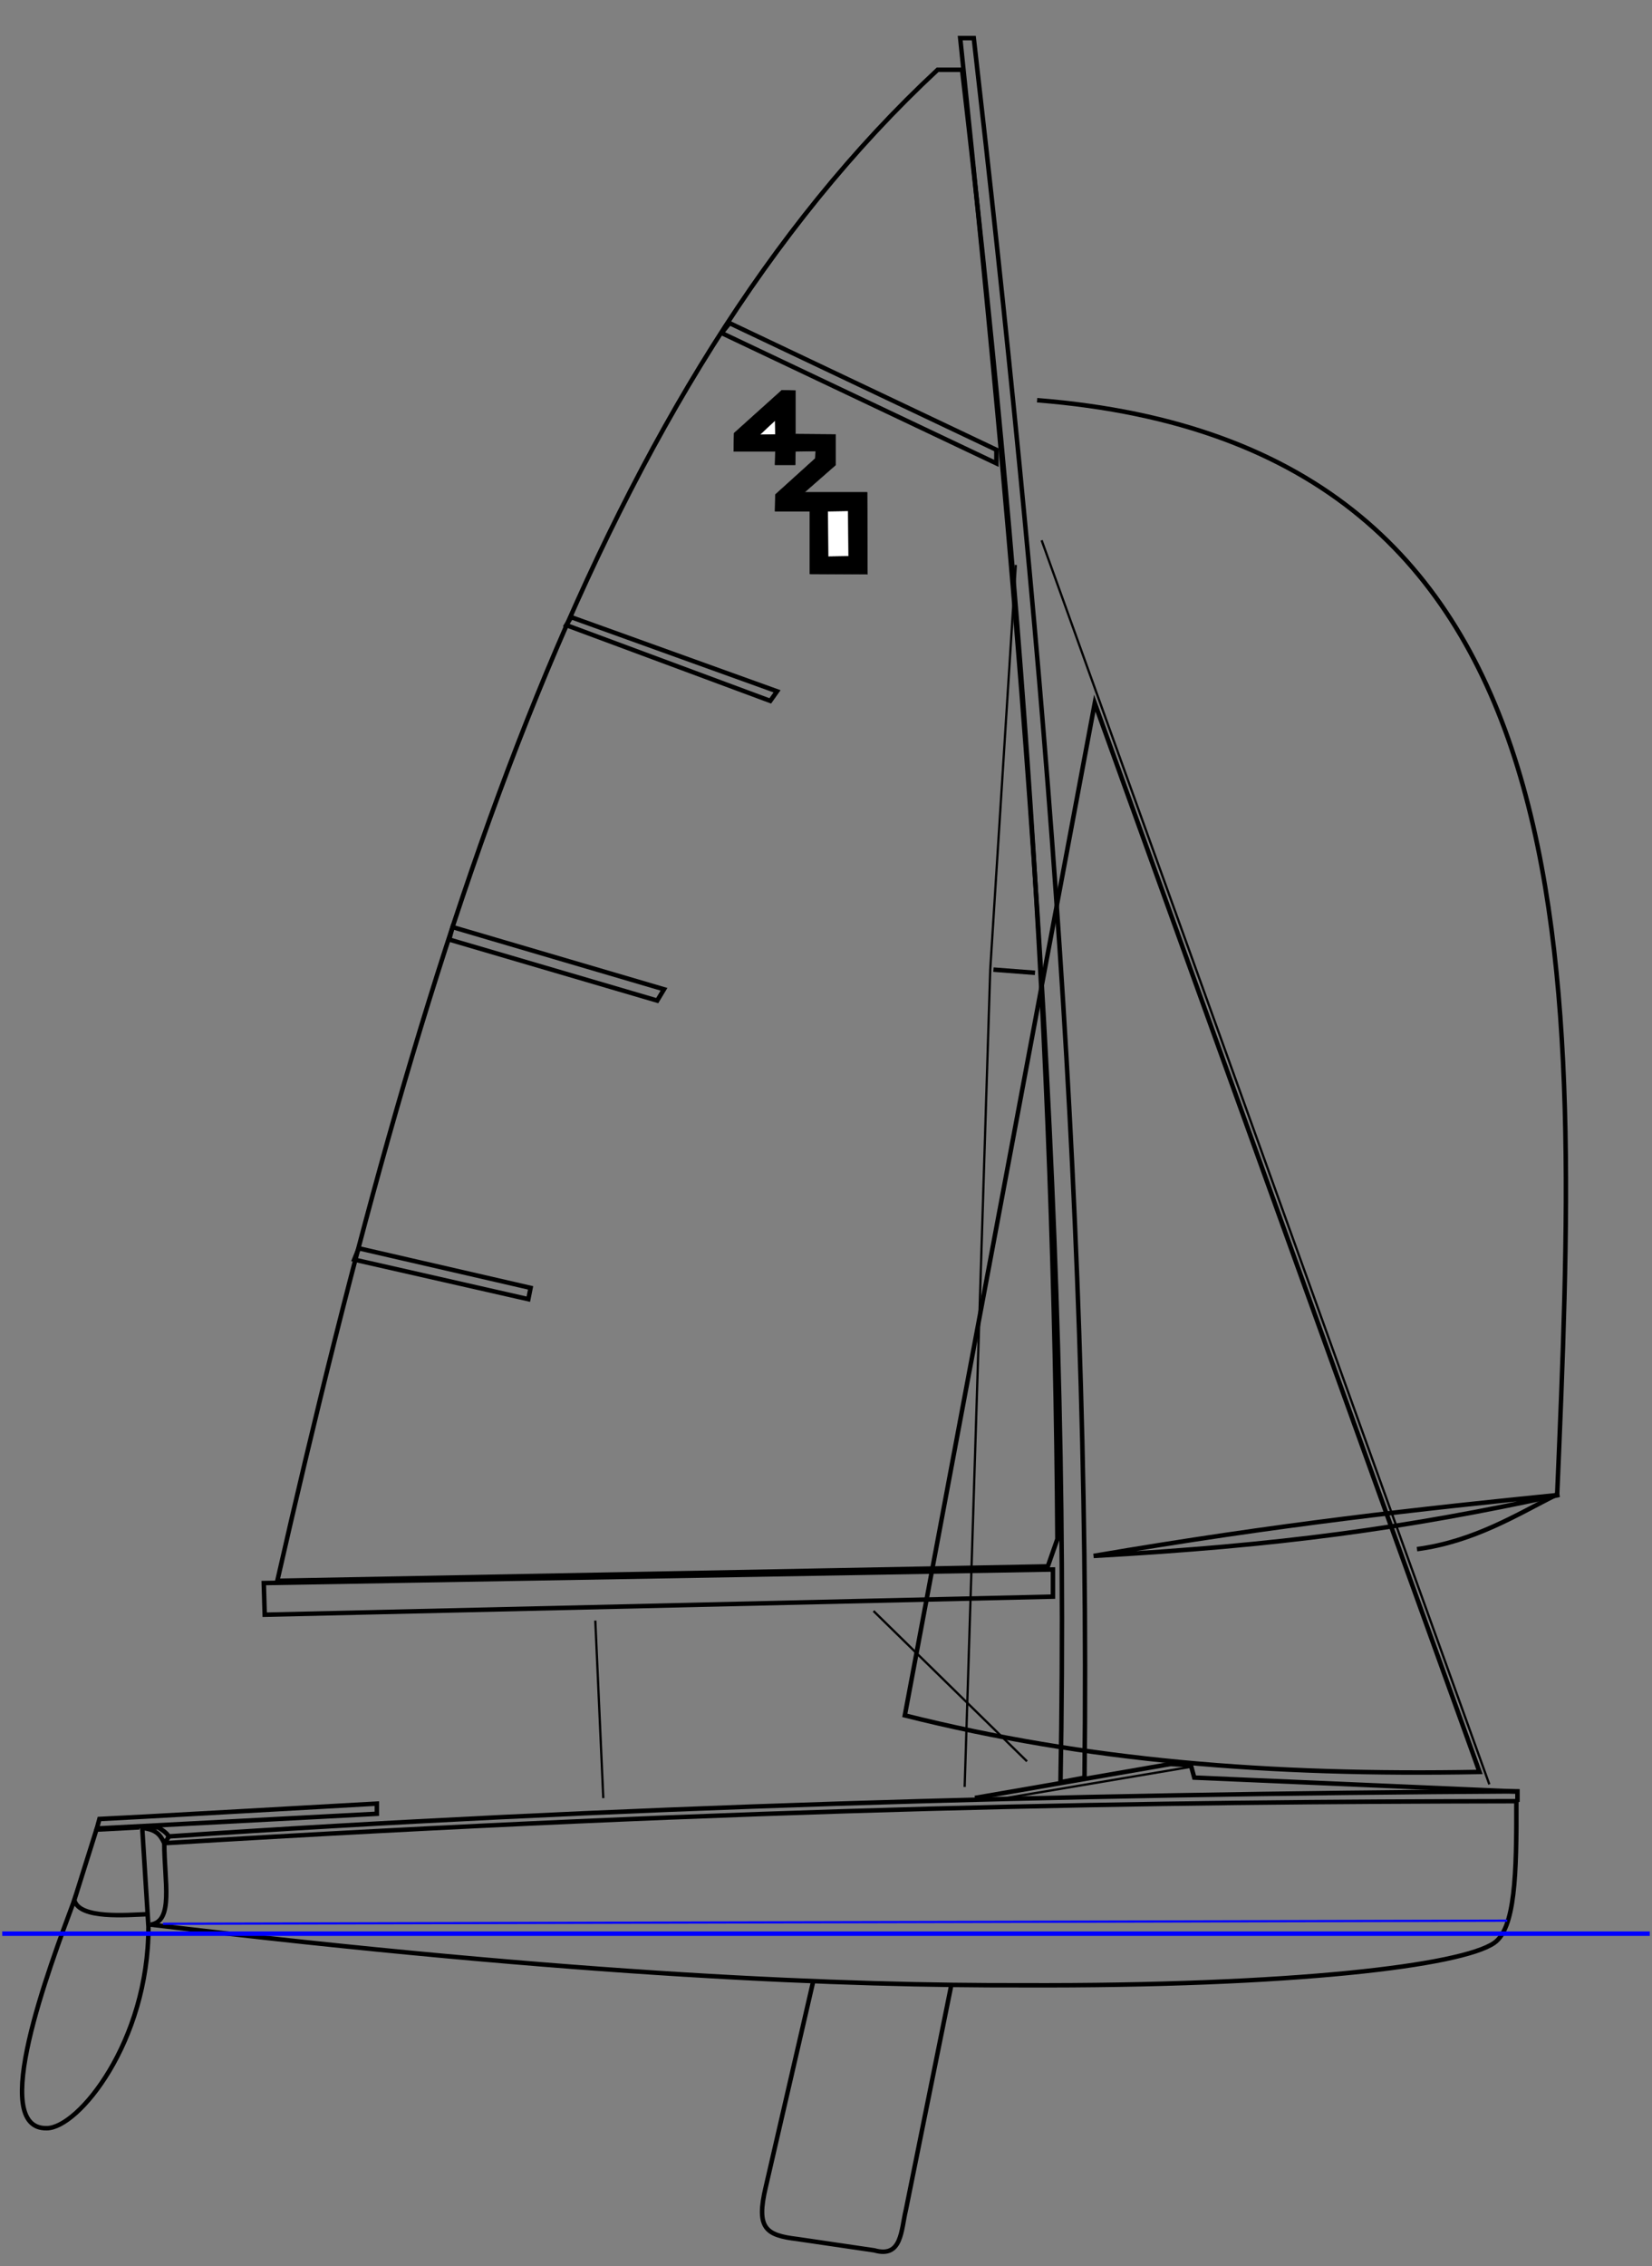 <?xml version="1.0" encoding="UTF-8" standalone="no"?>
<!-- Created with Inkscape (http://www.inkscape.org/) -->
<svg
   xmlns:dc="http://purl.org/dc/elements/1.1/"
   xmlns:cc="http://creativecommons.org/ns#"
   xmlns:rdf="http://www.w3.org/1999/02/22-rdf-syntax-ns#"
   xmlns:svg="http://www.w3.org/2000/svg"
   xmlns="http://www.w3.org/2000/svg"
   xmlns:sodipodi="http://sodipodi.sourceforge.net/DTD/sodipodi-0.dtd"
   xmlns:inkscape="http://www.inkscape.org/namespaces/inkscape"
   width="737.998"
   height="1012.09"
   id="svg2"
   sodipodi:version="0.32"
   inkscape:version="0.46"
   sodipodi:docname="420 dinghy.svg"
   inkscape:output_extension="org.inkscape.output.svg.inkscape"
   version="1.0">
  <rect width="100%" height="100%" fill="#808080" stroke="none"/>
  <defs
     id="defs4">
    <inkscape:perspective
       sodipodi:type="inkscape:persp3d"
       inkscape:vp_x="0 : 526.18109 : 1"
       inkscape:vp_y="0 : 1000 : 0"
       inkscape:vp_z="744.09448 : 526.18109 : 1"
       inkscape:persp3d-origin="372.04724 : 350.78739 : 1"
       id="perspective10" />
    <inkscape:perspective
       id="perspective2481"
       inkscape:persp3d-origin="372.04724 : 350.78739 : 1"
       inkscape:vp_z="744.09448 : 526.18109 : 1"
       inkscape:vp_y="0 : 1000 : 0"
       inkscape:vp_x="0 : 526.18109 : 1"
       sodipodi:type="inkscape:persp3d" />
    <inkscape:perspective
       id="perspective2653"
       inkscape:persp3d-origin="267.75 : 178.5 : 1"
       inkscape:vp_z="535.5 : 267.75 : 1"
       inkscape:vp_y="0 : 1000 : 0"
       inkscape:vp_x="0 : 267.75 : 1"
       sodipodi:type="inkscape:persp3d" />
  </defs>
  <sodipodi:namedview
     id="base"
     pagecolor="#ffffff"
     bordercolor="#666666"
     borderopacity="1.0"
     inkscape:pageopacity="0.0"
     inkscape:pageshadow="2"
     inkscape:zoom="0.50780027"
     inkscape:cx="726.42324"
     inkscape:cy="500.79146"
     inkscape:document-units="px"
     inkscape:current-layer="layer1"
     showgrid="false"
     inkscape:window-width="1024"
     inkscape:window-height="708"
     inkscape:window-x="-4"
     inkscape:window-y="-4">
    <inkscape:grid
       type="xygrid"
       id="grid2507"
       visible="true"
       enabled="true" />
  </sodipodi:namedview>
  <g
     inkscape:label="Calque 1"
     inkscape:groupmode="layer"
     id="layer1"
     transform="translate(-5.847,-40.772)">
    <path
       style="opacity:1;fill:none;fill-opacity:1;fill-rule:evenodd;stroke:#000000;stroke-width:2px;stroke-linecap:butt;stroke-linejoin:miter;marker:none;marker-start:none;marker-mid:none;marker-end:none;stroke-miterlimit:4;stroke-dasharray:none;stroke-dashoffset:0;stroke-opacity:1;visibility:visible;display:inline;overflow:visible;enable-background:accumulate"
       d="M 73.171,900.264 C 266.061,923.386 385.295,927.524 462.189,927.35 C 584.009,927.824 658.702,918.539 673.313,908.456 C 682.727,901.959 683.368,877.842 683.258,845.133 C 522.493,845.391 346.506,847.664 79.231,863.899 C 79.269,880.96 83.522,898.787 73.171,900.264 z"
       id="path2487"
       sodipodi:nodetypes="ccsccc" />
    <path
       style="opacity:1;fill:none;fill-opacity:1;fill-rule:evenodd;stroke:#000000;stroke-width:2px;stroke-linecap:butt;stroke-linejoin:miter;marker:none;marker-start:none;marker-mid:none;marker-end:none;stroke-miterlimit:4;stroke-dasharray:none;stroke-dashoffset:0;stroke-opacity:1;visibility:visible;display:inline;overflow:visible;enable-background:accumulate"
       d="M 369.145,925.518 L 347.932,1017.442 C 343.523,1035.988 347.949,1038.988 362.074,1040.676 L 396.419,1045.726 C 408.827,1049.283 408.343,1036.724 410.561,1027.544 L 430.764,927.539"
       id="path2489"
       sodipodi:nodetypes="cccccc" />
    <path
       style="opacity:1;fill:none;fill-opacity:1;fill-rule:evenodd;stroke:#000000;stroke-width:2px;stroke-linecap:butt;stroke-linejoin:miter;marker:none;marker-start:none;marker-mid:none;marker-end:none;stroke-miterlimit:4;stroke-dasharray:none;stroke-dashoffset:0;stroke-opacity:1;visibility:visible;display:inline;overflow:visible;enable-background:accumulate"
       d="M 79.231,863.899 C 77.254,859.661 75.272,857.786 69.382,857.08 L 72.16,901.275 L 72.16,901.275 C 72.166,952.652 40.821,991.232 26.703,991.178 C 0.545,991.767 27.749,919.785 39.046,889.306 C 41.232,897.948 62.781,895.911 71.643,895.613"
       id="path2491"
       sodipodi:nodetypes="ccccccc" />
    <path
       style="opacity:1;fill:none;fill-opacity:1;fill-rule:evenodd;stroke:#000000;stroke-width:2px;stroke-linecap:butt;stroke-linejoin:miter;marker:none;marker-start:none;marker-mid:none;marker-end:none;stroke-miterlimit:4;stroke-dasharray:none;stroke-dashoffset:0;stroke-opacity:1;visibility:visible;display:inline;overflow:visible;enable-background:accumulate"
       d="M 38.774,890.176 L 48.927,857.838 L 68.12,856.828"
       id="path2493"
       sodipodi:nodetypes="ccc" />
    <path
       style="opacity:1;fill:none;fill-opacity:1;fill-rule:evenodd;stroke:#000000;stroke-width:2px;stroke-linecap:butt;stroke-linejoin:miter;marker:none;marker-start:none;marker-mid:none;marker-end:none;stroke-miterlimit:4;stroke-dasharray:none;stroke-dashoffset:0;stroke-opacity:1;visibility:visible;display:inline;overflow:visible;enable-background:accumulate"
       d="M 69.13,856.828 L 76.454,856.828 C 78.402,858 80.242,859.227 81.252,860.869 C 278.314,847.523 478.616,841.997 683.739,840.744 L 683.739,844.684 L 683.213,844.85"
       id="path2495"
       sodipodi:nodetypes="cccccc" />
    <path
       style="opacity:1;fill:none;fill-opacity:1;fill-rule:evenodd;stroke:#000000;stroke-width:2px;stroke-linecap:butt;stroke-linejoin:miter;marker:none;marker-start:none;marker-mid:none;marker-end:none;stroke-miterlimit:4;stroke-dasharray:none;stroke-dashoffset:0;stroke-opacity:1;visibility:visible;display:inline;overflow:visible;enable-background:accumulate"
       d="M 441.371,843.696 L 528.749,828.544 L 537.841,829.049 L 539.356,834.605 L 684.278,840.875"
       id="path2497"
       sodipodi:nodetypes="ccccc" />
    <path
       style="opacity:1;fill:none;fill-opacity:1;fill-rule:evenodd;stroke:#000000;stroke-width:2px;stroke-linecap:butt;stroke-linejoin:miter;marker:none;marker-start:none;marker-mid:none;marker-end:none;stroke-miterlimit:4;stroke-dasharray:none;stroke-dashoffset:0;stroke-opacity:1;visibility:visible;display:inline;overflow:visible;enable-background:accumulate"
       d="M 494.404,735.61 C 577.91,730.989 633.132,723.329 702.496,708.336 C 641.353,714.474 576.853,721.503 494.404,735.61 z"
       id="path2499"
       sodipodi:nodetypes="ccc" />
    <path
       style="opacity:1;fill:none;fill-opacity:1;fill-rule:evenodd;stroke:#000000;stroke-width:2px;stroke-linecap:butt;stroke-linejoin:miter;marker:none;marker-start:none;marker-mid:none;marker-end:none;stroke-miterlimit:4;stroke-dasharray:none;stroke-dashoffset:0;stroke-opacity:1;visibility:visible;display:inline;overflow:visible;enable-background:accumulate"
       d="M 123.678,747.731 L 476.221,741.671 L 476.221,753.792 L 124.097,761.874 L 123.678,747.731 z"
       id="path2501"
       sodipodi:nodetypes="ccccc" />
    <path
       style="opacity:1;fill:none;fill-opacity:1;fill-rule:evenodd;stroke:#000000;stroke-width:2px;stroke-linecap:butt;stroke-linejoin:miter;marker:none;marker-start:none;marker-mid:none;marker-end:none;stroke-miterlimit:4;stroke-dasharray:none;stroke-dashoffset:0;stroke-opacity:1;visibility:visible;display:inline;overflow:visible;enable-background:accumulate"
       d="M 50.251,853.118 C 52.271,853.118 174.186,846.221 174.186,846.221 L 174.186,850.767 L 49.101,857.333 L 50.251,853.118 z"
       id="path2503"
       sodipodi:nodetypes="ccccc" />
    <path
       style="opacity:1;fill:none;fill-opacity:1;fill-rule:evenodd;stroke:#000000;stroke-width:2px;stroke-linecap:butt;stroke-linejoin:miter;marker:none;marker-start:none;marker-mid:none;marker-end:none;stroke-miterlimit:4;stroke-dasharray:none;stroke-dashoffset:0;stroke-opacity:1;visibility:visible;display:inline;overflow:visible;enable-background:accumulate"
       d="M 79.285,864.136 L 81.427,860.743"
       id="path2505" />
    <path
       style="opacity:1;fill:none;fill-opacity:1;fill-rule:evenodd;stroke:#0000ff;stroke-width:2px;stroke-linecap:butt;stroke-linejoin:miter;marker:none;marker-start:none;marker-mid:none;marker-end:none;stroke-miterlimit:4;stroke-dasharray:none;stroke-dashoffset:0;stroke-opacity:1;visibility:visible;display:inline;overflow:visible;enable-background:accumulate"
       d="M 6.847,904.305 L 742.846,904.305"
       id="path2509"
       sodipodi:nodetypes="cc" />
    <path
       style="opacity:1;fill:none;fill-opacity:1;fill-rule:evenodd;stroke:#000000;stroke-width:1;stroke-linecap:butt;stroke-linejoin:miter;marker:none;marker-start:none;marker-mid:none;marker-end:none;stroke-miterlimit:4;stroke-dasharray:none;stroke-dashoffset:0;stroke-opacity:1;visibility:visible;display:inline;overflow:visible;enable-background:accumulate"
       d="M 671.181,837.635 L 471.171,282.051"
       id="path2511" />
    <path
       style="opacity:1;fill:none;fill-opacity:1;fill-rule:evenodd;stroke:#000000;stroke-width:2px;stroke-linecap:butt;stroke-linejoin:miter;marker:none;marker-start:none;marker-mid:none;marker-end:none;stroke-miterlimit:4;stroke-dasharray:none;stroke-dashoffset:0;stroke-opacity:1;visibility:visible;display:inline;overflow:visible;enable-background:accumulate"
       d="M 410.056,806.825 L 494.909,354.782 L 666.785,832.079 C 572.914,833.784 491.137,827.164 410.056,806.825 z"
       id="path2513"
       sodipodi:nodetypes="cccc" />
    <path
       style="opacity:1;fill:none;fill-opacity:1;fill-rule:evenodd;stroke:#000000;stroke-width:2px;stroke-linecap:butt;stroke-linejoin:miter;marker:none;marker-start:none;marker-mid:none;marker-end:none;stroke-miterlimit:4;stroke-dasharray:none;stroke-dashoffset:0;stroke-opacity:1;visibility:visible;display:inline;overflow:visible;enable-background:accumulate"
       d="M 469.15,219.493 C 721.581,239.493 711.47,473.18 701.485,708.09 C 683.65,717.105 664.248,729.232 638.856,732.579"
       id="path2515"
       sodipodi:nodetypes="ccc" />
    <path
       style="opacity:1;fill:none;fill-opacity:1;fill-rule:evenodd;stroke:#000000;stroke-width:2px;stroke-linecap:butt;stroke-linejoin:miter;marker:none;marker-start:none;marker-mid:none;marker-end:none;stroke-miterlimit:4;stroke-dasharray:none;stroke-dashoffset:0;stroke-opacity:1;visibility:visible;display:inline;overflow:visible;enable-background:accumulate"
       d="M 479.6,836.659 C 484.435,577.387 461.928,317.07 434.805,57.797 L 440.866,57.797 C 469.83,310.332 493.289,566.142 490.329,834.639 L 479.6,836.659 z"
       id="path2517"
       sodipodi:nodetypes="ccccc" />
    <path
       style="opacity:1;fill:none;fill-opacity:1;fill-rule:evenodd;stroke:#000000;stroke-width:2px;stroke-linecap:butt;stroke-linejoin:miter;marker:none;marker-start:none;marker-mid:none;marker-end:none;stroke-miterlimit:4;stroke-dasharray:none;stroke-dashoffset:0;stroke-opacity:1;visibility:visible;display:inline;overflow:visible;enable-background:accumulate"
       d="M 478.213,728.065 L 473.929,740.27 L 129.739,746.721 C 196.916,451.737 273.423,212.628 424.704,71.939 L 435.642,71.939 C 461.662,294.173 476.785,505.831 478.213,728.065 z"
       id="path2519"
       sodipodi:nodetypes="cccccc" />
    <path
       style="opacity:1;fill:none;fill-opacity:1;fill-rule:evenodd;stroke:#000000;stroke-width:2px;stroke-linecap:butt;stroke-linejoin:miter;marker:none;marker-start:none;marker-mid:none;marker-end:none;stroke-miterlimit:4;stroke-dasharray:none;stroke-dashoffset:0;stroke-opacity:1;visibility:visible;display:inline;overflow:visible;enable-background:accumulate"
       d="M 450.968,241.645 L 331.77,185.077 L 328.213,189.493 L 450.968,247.706 L 450.968,241.645 z"
       id="path2521"
       sodipodi:nodetypes="ccccc" />
    <path
       style="opacity:1;fill:none;fill-opacity:1;fill-rule:evenodd;stroke:#000000;stroke-width:2px;stroke-linecap:butt;stroke-linejoin:miter;marker:none;marker-start:none;marker-mid:none;marker-end:none;stroke-miterlimit:4;stroke-dasharray:none;stroke-dashoffset:0;stroke-opacity:1;visibility:visible;display:inline;overflow:visible;enable-background:accumulate"
       d="M 261.059,316.396 L 352.983,349.493 L 349.952,353.772 L 258.805,319.932 L 261.059,316.396 z"
       id="path2523"
       sodipodi:nodetypes="ccccc" />
    <path
       style="opacity:1;fill:none;fill-opacity:1;fill-rule:evenodd;stroke:#000000;stroke-width:2px;stroke-linecap:butt;stroke-linejoin:miter;marker:none;marker-start:none;marker-mid:none;marker-end:none;stroke-miterlimit:4;stroke-dasharray:none;stroke-dashoffset:0;stroke-opacity:1;visibility:visible;display:inline;overflow:visible;enable-background:accumulate"
       d="M 208.026,454.787 L 302.475,482.566 L 299.445,487.617 L 206.511,460.343 L 208.026,454.787 z"
       id="path2525" />
    <path
       style="opacity:1;fill:none;fill-opacity:1;fill-rule:evenodd;stroke:#000000;stroke-width:2px;stroke-linecap:butt;stroke-linejoin:miter;marker:none;marker-start:none;marker-mid:none;marker-end:none;stroke-miterlimit:4;stroke-dasharray:none;stroke-dashoffset:0;stroke-opacity:1;visibility:visible;display:inline;overflow:visible;enable-background:accumulate"
       d="M 166.105,598.229 L 242.876,615.907 L 241.866,620.957 L 164.084,603.28 L 166.105,598.229 z"
       id="path2527"
       sodipodi:nodetypes="ccccc" />
    <path
       style="opacity:1;fill:none;fill-opacity:1;fill-rule:evenodd;stroke:#000000;stroke-width:1;stroke-linecap:butt;stroke-linejoin:miter;marker:none;marker-start:none;marker-mid:none;marker-end:none;stroke-miterlimit:4;stroke-dasharray:none;stroke-dashoffset:0;stroke-opacity:1;visibility:visible;display:inline;overflow:visible;enable-background:accumulate"
       d="M 455.643,843.656 L 537.672,829.825"
       id="path2529"
       sodipodi:nodetypes="cc" />
    <path
       style="opacity:1;fill:none;fill-opacity:1;fill-rule:evenodd;stroke:#000000;stroke-width:1;stroke-linecap:butt;stroke-linejoin:miter;marker:none;marker-start:none;marker-mid:none;marker-end:none;stroke-miterlimit:4;stroke-dasharray:none;stroke-dashoffset:0;stroke-opacity:1;visibility:visible;display:inline;overflow:visible;enable-background:accumulate"
       d="M 271.785,764.493 L 275.356,843.779"
       id="path2531" />
    <path
       style="opacity:1;fill:none;fill-opacity:1;fill-rule:evenodd;stroke:#000000;stroke-width:1;stroke-linecap:butt;stroke-linejoin:miter;marker:none;marker-start:none;marker-mid:none;marker-end:none;stroke-miterlimit:4;stroke-dasharray:none;stroke-dashoffset:0;stroke-opacity:1;visibility:visible;display:inline;overflow:visible;enable-background:accumulate"
       d="M 396.07,760.207 L 464.642,827.35"
       id="path2533" />
    <path
       style="opacity:1;fill:none;fill-opacity:1;fill-rule:evenodd;stroke:#000000;stroke-width:1;stroke-linecap:butt;stroke-linejoin:miter;marker:none;marker-start:none;marker-mid:none;marker-end:none;stroke-miterlimit:4;stroke-dasharray:none;stroke-dashoffset:0;stroke-opacity:1;visibility:visible;display:inline;overflow:visible;enable-background:accumulate"
       d="M 459.642,293.065 L 448.213,473.779 L 436.785,838.779"
       id="path2535"
       sodipodi:nodetypes="ccc" />
    <path
       style="opacity:1;fill:none;fill-opacity:1;fill-rule:evenodd;stroke:#000000;stroke-width:2px;stroke-linecap:butt;stroke-linejoin:miter;marker:none;marker-start:none;marker-mid:none;marker-end:none;stroke-miterlimit:4;stroke-dasharray:none;stroke-dashoffset:0;stroke-opacity:1;visibility:visible;display:inline;overflow:visible;enable-background:accumulate"
       d="M 449.642,473.779 L 468.213,475.207"
       id="path2537" />
    <path
       style="opacity:1;fill:#000000;fill-opacity:1;fill-rule:evenodd;stroke:#000000;stroke-width:0.2px;stroke-linecap:butt;stroke-linejoin:miter;marker:none;marker-start:none;marker-mid:none;marker-end:none;stroke-miterlimit:4;stroke-dasharray:none;stroke-dashoffset:0;stroke-opacity:1;visibility:visible;display:inline;overflow:visible;enable-background:accumulate"
       d="M 333.785,234.211 L 355.071,215.068 L 361.214,215.211 L 361.214,234.639 L 379.071,234.782 L 379.071,248.496 L 365.214,260.639 L 393.214,260.639 L 393.356,297.211 L 367.642,297.068 L 367.642,269.068 L 352.071,269.068 L 352.214,261.639 L 370.071,245.496 L 370.214,242.211 L 361.214,242.353 L 361.071,248.353 L 352.071,248.353 L 352.214,242.353 L 333.642,242.353 L 333.785,234.211 z"
       id="path2665"
       sodipodi:nodetypes="ccccccccccccccccccccc" />
    <path
       style="opacity:1;fill:#ffffff;fill-opacity:1;fill-rule:evenodd;stroke:#000000;stroke-width:0.2px;stroke-linecap:butt;stroke-linejoin:miter;marker:none;marker-start:none;marker-mid:none;marker-end:none;stroke-miterlimit:4;stroke-dasharray:none;stroke-dashoffset:0;stroke-opacity:1;visibility:visible;display:inline;overflow:visible;enable-background:accumulate"
       d="M 345.238,234.942 L 352.113,228.503 L 352.214,234.782 L 345.238,234.942 z"
       id="path3593"
       sodipodi:nodetypes="cccc" />
    <path
       style="opacity:1;fill:#ffffff;fill-opacity:1;fill-rule:evenodd;stroke:#000000;stroke-width:0.2px;stroke-linecap:butt;stroke-linejoin:miter;marker:none;marker-start:none;marker-mid:none;marker-end:none;stroke-miterlimit:4;stroke-dasharray:none;stroke-dashoffset:0;stroke-opacity:1;visibility:visible;display:inline;overflow:visible;enable-background:accumulate"
       d="M 375.642,269.068 L 384.785,268.925 L 384.928,289.211 L 375.785,289.353 L 375.642,269.068 z"
       id="path3595" />
    <path
       style="opacity:1;fill:none;fill-opacity:1;fill-rule:evenodd;stroke:#0000ff;stroke-width:1px;stroke-linecap:butt;stroke-linejoin:miter;marker:none;marker-start:none;marker-mid:none;marker-end:none;stroke-miterlimit:4;stroke-dasharray:none;stroke-dashoffset:0;stroke-opacity:1;visibility:visible;display:inline;overflow:visible;enable-background:accumulate"
       d="M 78.676,899.885 L 679.187,898.492"
       id="path2457"
       sodipodi:nodetypes="cc" />
  </g>
</svg>
